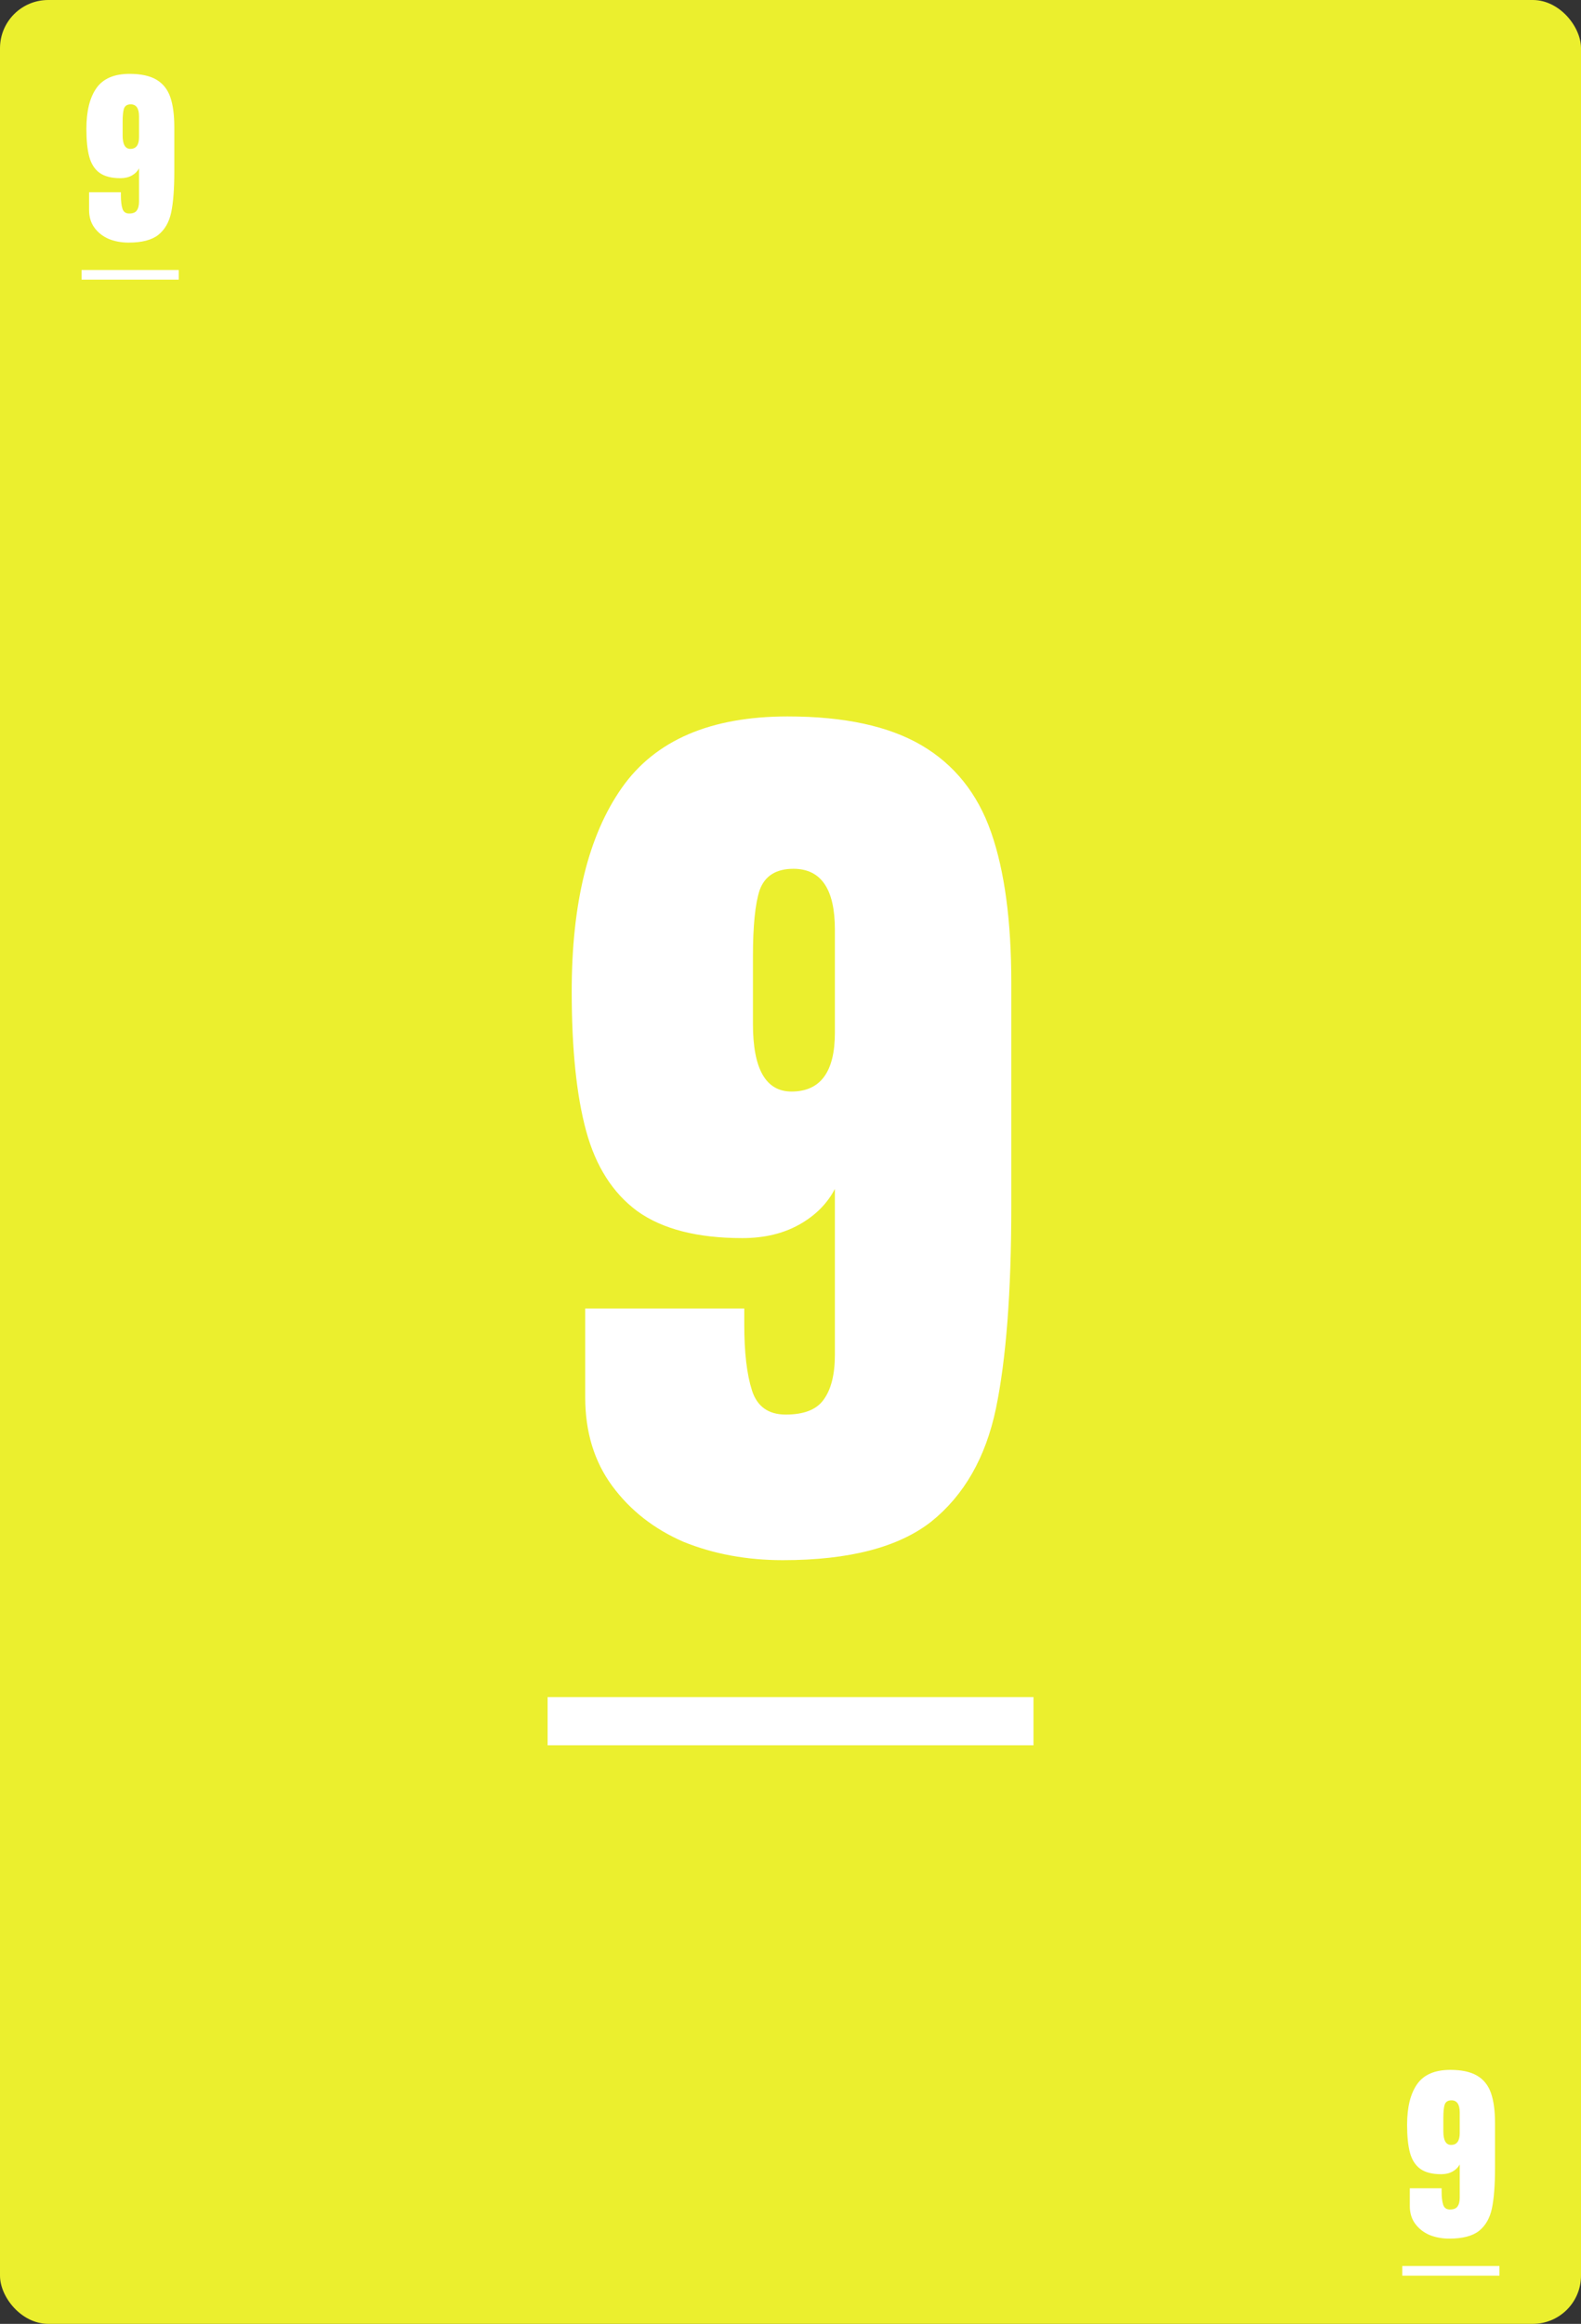 <svg width="328" height="482" viewBox="0 0 328 482" fill="none" xmlns="http://www.w3.org/2000/svg">
<rect x="0" y="0" width="328" height="482" fill="#333333" stroke="none"/>
<rect width="328" height="482" rx="10" fill="#EBEF2E"/>
<path d="M162.409 323.6C154.943 323.6 148.076 322.333 141.809 319.8C135.676 317.133 130.743 313.267 127.009 308.2C123.276 303.133 121.409 297 121.409 289.8V271.4H154.409V274.8C154.409 280.533 154.943 285.067 156.009 288.4C157.076 291.733 159.409 293.4 163.009 293.4C166.743 293.4 169.343 292.4 170.809 290.4C172.409 288.267 173.209 285.133 173.209 281V246.6C171.609 249.667 169.143 252.133 165.809 254C162.476 255.867 158.543 256.8 154.009 256.8C144.676 256.8 137.409 254.933 132.209 251.2C127.143 247.467 123.609 241.933 121.609 234.6C119.609 227.267 118.609 217.6 118.609 205.6C118.609 187.333 122.076 173.267 129.009 163.4C135.943 153.533 147.409 148.6 163.409 148.6C175.143 148.6 184.409 150.6 191.209 154.6C198.009 158.6 202.809 164.6 205.609 172.6C208.409 180.6 209.809 191 209.809 203.8V250.2C209.809 267.933 208.743 281.933 206.609 292.2C204.476 302.333 200.009 310.133 193.209 315.6C186.409 320.933 176.143 323.6 162.409 323.6ZM164.209 226.4C170.209 226.4 173.209 222.333 173.209 214.2V192.8C173.209 184.4 170.343 180.2 164.609 180.2C161.009 180.2 158.676 181.667 157.609 184.6C156.676 187.4 156.209 192 156.209 198.4V212.4C156.209 221.733 158.876 226.4 164.209 226.4Z" fill="white"/>
<path d="M113.609 352H214.409V362H113.609V352Z" fill="white"/>
<path d="M300.682 464.32C299.189 464.32 297.815 464.067 296.562 463.56C295.335 463.027 294.349 462.253 293.602 461.24C292.855 460.227 292.482 459 292.482 457.56V453.88H299.082V454.56C299.082 455.707 299.189 456.613 299.402 457.28C299.615 457.947 300.082 458.28 300.802 458.28C301.549 458.28 302.069 458.08 302.362 457.68C302.682 457.253 302.842 456.627 302.842 455.8V448.92C302.522 449.533 302.029 450.027 301.362 450.4C300.695 450.773 299.909 450.96 299.002 450.96C297.135 450.96 295.682 450.587 294.642 449.84C293.629 449.093 292.922 447.987 292.522 446.52C292.122 445.053 291.922 443.12 291.922 440.72C291.922 437.067 292.615 434.253 294.002 432.28C295.389 430.307 297.682 429.32 300.882 429.32C303.229 429.32 305.082 429.72 306.442 430.52C307.802 431.32 308.762 432.52 309.322 434.12C309.882 435.72 310.162 437.8 310.162 440.36V449.64C310.162 453.187 309.949 455.987 309.522 458.04C309.095 460.067 308.202 461.627 306.842 462.72C305.482 463.787 303.429 464.32 300.682 464.32ZM301.042 444.88C302.242 444.88 302.842 444.067 302.842 442.44V438.16C302.842 436.48 302.269 435.64 301.122 435.64C300.402 435.64 299.935 435.933 299.722 436.52C299.535 437.08 299.442 438 299.442 439.28V442.08C299.442 443.947 299.975 444.88 301.042 444.88Z" fill="white"/>
<path d="M290.922 470H311.082V472H290.922V470Z" fill="white"/>
<path d="M26.682 50.32C25.189 50.32 23.815 50.067 22.562 49.56C21.335 49.027 20.349 48.253 19.602 47.24C18.855 46.227 18.482 45 18.482 43.56V39.88H25.082V40.56C25.082 41.707 25.189 42.613 25.402 43.28C25.615 43.947 26.082 44.28 26.802 44.28C27.549 44.28 28.069 44.08 28.362 43.68C28.682 43.253 28.842 42.627 28.842 41.8V34.92C28.522 35.533 28.029 36.027 27.362 36.4C26.695 36.773 25.909 36.96 25.002 36.96C23.135 36.96 21.682 36.587 20.642 35.84C19.628 35.093 18.922 33.987 18.522 32.52C18.122 31.053 17.922 29.12 17.922 26.72C17.922 23.067 18.615 20.253 20.002 18.28C21.389 16.307 23.682 15.32 26.882 15.32C29.229 15.32 31.082 15.72 32.442 16.52C33.802 17.32 34.762 18.52 35.322 20.12C35.882 21.72 36.162 23.8 36.162 26.36V35.64C36.162 39.187 35.949 41.987 35.522 44.04C35.095 46.067 34.202 47.627 32.842 48.72C31.482 49.787 29.428 50.32 26.682 50.32ZM27.042 30.88C28.242 30.88 28.842 30.067 28.842 28.44V24.16C28.842 22.48 28.268 21.64 27.122 21.64C26.402 21.64 25.935 21.933 25.722 22.52C25.535 23.08 25.442 24 25.442 25.28V28.08C25.442 29.947 25.975 30.88 27.042 30.88Z" fill="white"/>
<path d="M16.922 56H37.082V58H16.922V56Z" fill="white"/>
</svg>
